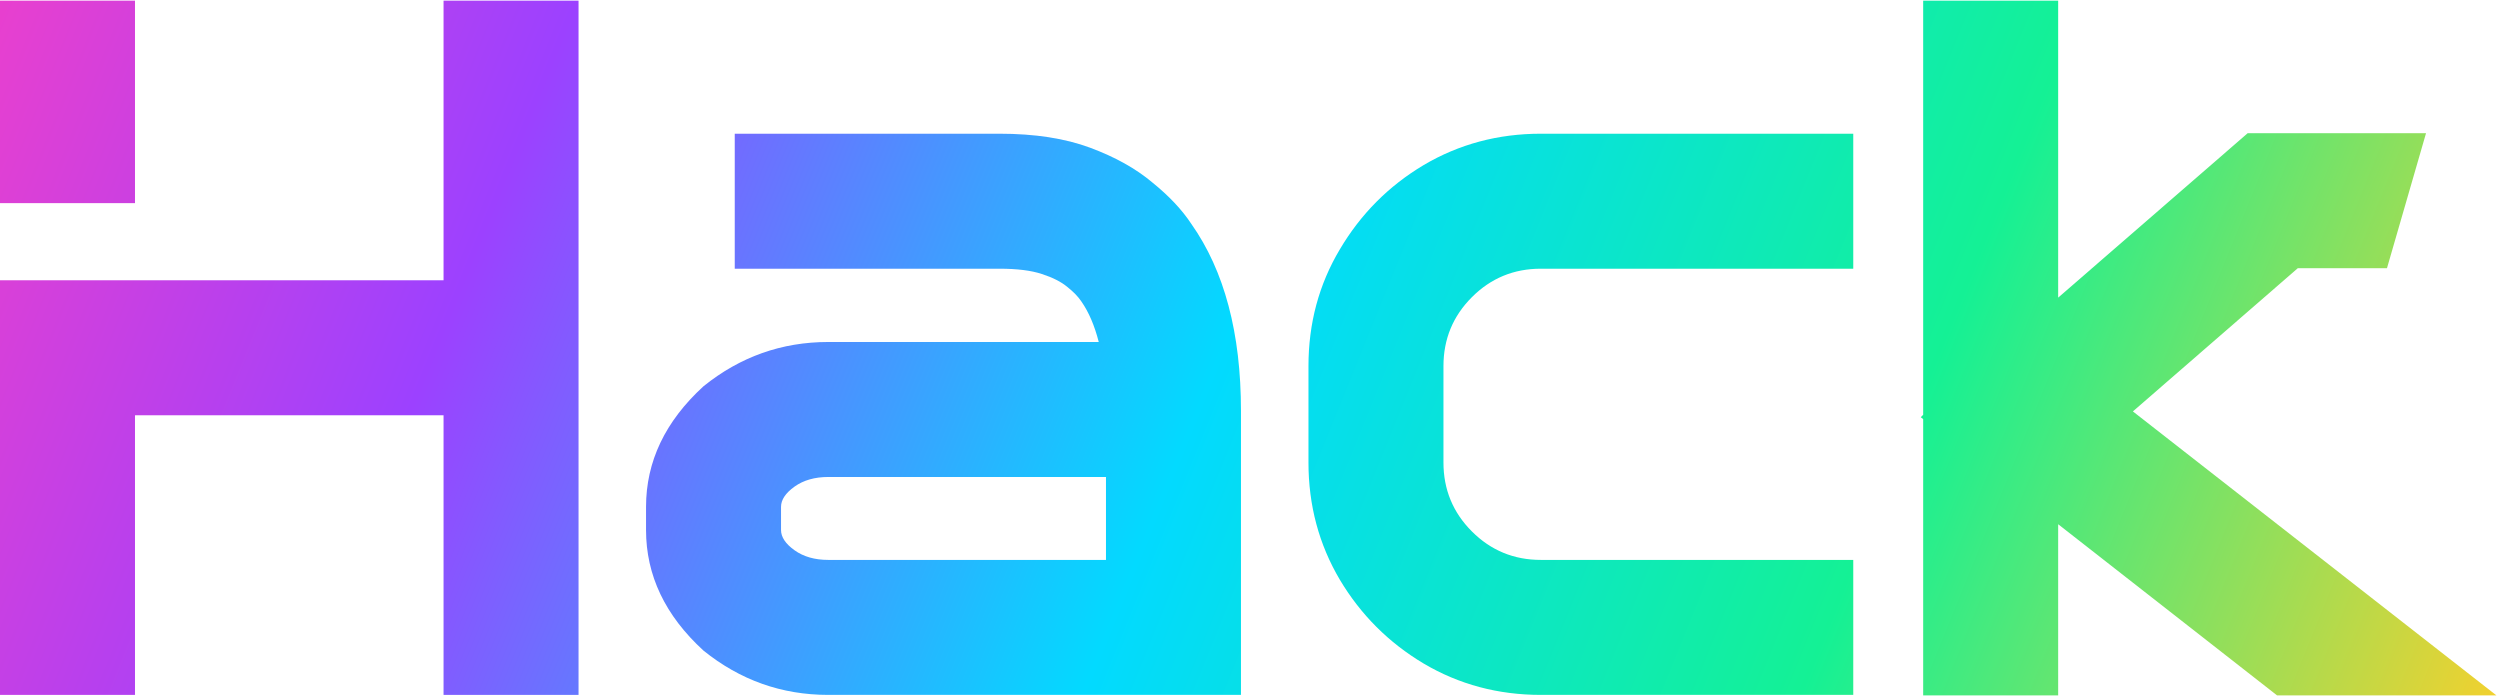 <svg xmlns="http://www.w3.org/2000/svg" width="343" height="96" viewBox="0 0 343 96" fill="none">
  <path d="M18.521 0.089V27.87H0V0.089H18.521ZM60.855 38.454V0.089H79.376V95.34H60.855V56.975H18.521V95.34H0V38.454H60.855Z" fill="url(#paint0_linear_592_885)"/>
  <path d="M137.122 18.345C141.973 18.345 146.118 18.985 149.557 20.264C152.997 21.542 155.841 23.13 158.09 25.026C160.383 26.878 162.169 28.774 163.448 30.715C167.99 37.153 170.261 45.708 170.261 56.38V95.34H113.64C107.246 95.34 101.535 93.311 96.508 89.254C91.26 84.448 88.636 78.936 88.636 72.718V69.543C88.636 63.325 91.26 57.813 96.508 53.006C101.535 48.949 107.246 46.921 113.64 46.921H150.748C150.175 44.672 149.381 42.819 148.367 41.364C147.926 40.703 147.286 40.041 146.449 39.38C145.611 38.674 144.442 38.079 142.943 37.594C141.488 37.109 139.547 36.866 137.122 36.866H100.807V18.345H137.122ZM107.157 72.718C107.157 73.688 107.775 74.614 109.01 75.496C110.244 76.378 111.788 76.819 113.64 76.819H151.74V65.442H113.64C111.788 65.442 110.244 65.883 109.01 66.764C107.775 67.647 107.157 68.573 107.157 69.543V72.718Z" fill="url(#paint1_linear_592_885)"/>
  <path d="M179.522 50.228C179.522 44.363 180.955 39.027 183.821 34.22C186.688 29.37 190.524 25.511 195.331 22.645C200.182 19.778 205.539 18.345 211.404 18.345H254.267V36.866H211.404C207.7 36.866 204.547 38.167 201.946 40.769C199.344 43.371 198.043 46.524 198.043 50.228V63.457C198.043 67.161 199.344 70.314 201.946 72.916C204.547 75.518 207.7 76.819 211.404 76.819H254.267V95.34H211.404C205.539 95.34 200.182 93.907 195.331 91.04C190.524 88.174 186.688 84.338 183.821 79.531C180.955 74.68 179.522 69.322 179.522 63.457V50.228Z" fill="url(#paint2_linear_592_885)"/>
  <path d="M315.255 36.8L292.632 56.446L342.507 95.406H312.41L282.38 71.924V95.406H263.859V57.504L263.528 57.239L263.859 56.909V0.089H282.38V40.835L308.375 18.279H332.85L327.492 36.8H315.255Z" fill="url(#paint3_linear_592_885)"/>
  <defs>
    <linearGradient id="paint0_linear_592_885" x1="-4.63" y1="-47.654" x2="348.088" y2="95.23" gradientUnits="userSpaceOnUse">
      <stop stop-color="#FF3FC0"/>
      <stop offset="0.251" stop-color="#9C41FF"/>
      <stop offset="0.514" stop-color="#02DAFF"/>
      <stop offset="0.754" stop-color="#14F195"/>
      <stop offset="1" stop-color="#FECF29"/>
    </linearGradient>
    <linearGradient id="paint1_linear_592_885" x1="-4.63" y1="-47.654" x2="348.088" y2="95.23" gradientUnits="userSpaceOnUse">
      <stop stop-color="#FF3FC0"/>
      <stop offset="0.251" stop-color="#9C41FF"/>
      <stop offset="0.514" stop-color="#02DAFF"/>
      <stop offset="0.754" stop-color="#14F195"/>
      <stop offset="1" stop-color="#FECF29"/>
    </linearGradient>
    <linearGradient id="paint2_linear_592_885" x1="-4.63" y1="-47.654" x2="348.088" y2="95.23" gradientUnits="userSpaceOnUse">
      <stop stop-color="#FF3FC0"/>
      <stop offset="0.251" stop-color="#9C41FF"/>
      <stop offset="0.514" stop-color="#02DAFF"/>
      <stop offset="0.754" stop-color="#14F195"/>
      <stop offset="1" stop-color="#FECF29"/>
    </linearGradient>
    <linearGradient id="paint3_linear_592_885" x1="-4.63" y1="-47.654" x2="348.088" y2="95.23" gradientUnits="userSpaceOnUse">
      <stop stop-color="#FF3FC0"/>
      <stop offset="0.251" stop-color="#9C41FF"/>
      <stop offset="0.514" stop-color="#02DAFF"/>
      <stop offset="0.754" stop-color="#14F195"/>
      <stop offset="1" stop-color="#FECF29"/>
    </linearGradient>
  </defs>
</svg>